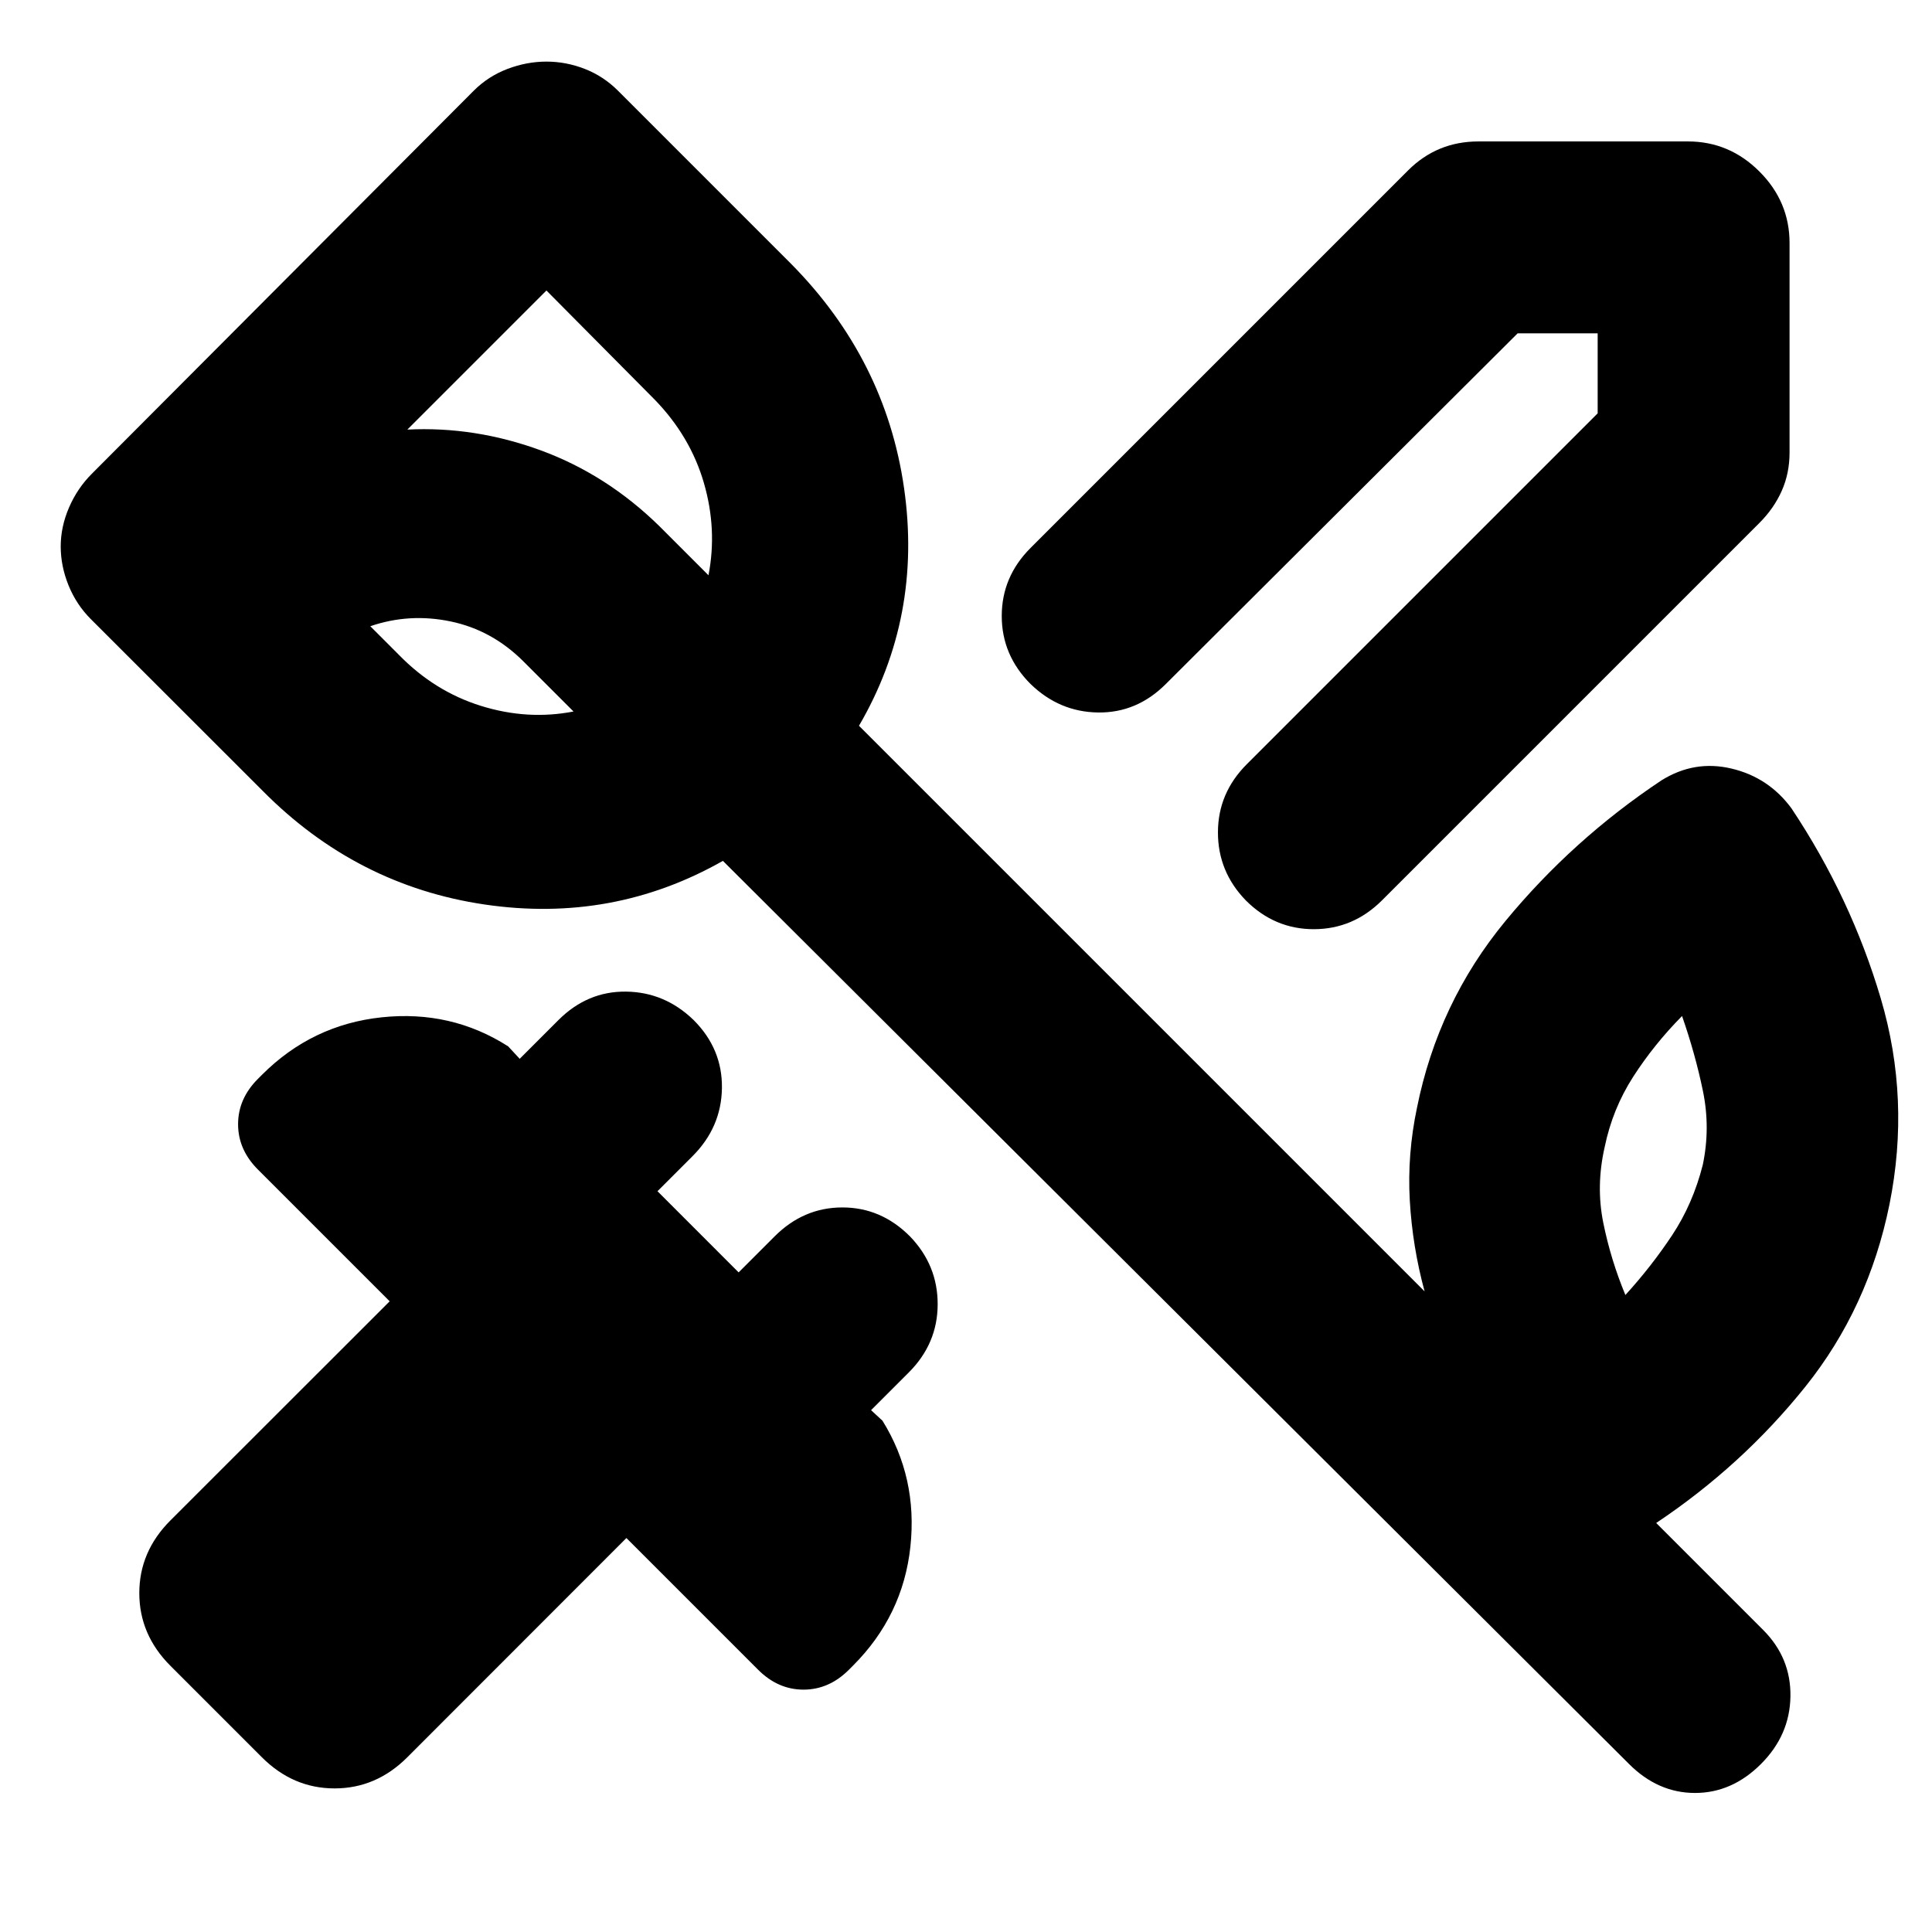<svg xmlns="http://www.w3.org/2000/svg" height="24" viewBox="0 -960 960 960" width="24"><path d="M889.22-839.22v104.07q0 10.32-3.88 19.05t-11.08 15.93L686.74-512.65q-14.33 14.32-33.85 14.36-19.52.03-33.85-14.3-13.89-14.32-13.85-33.85.03-19.52 14.35-33.84l174.33-174.33v-39.76h-39.76L579.28-620.11q-14.39 14.39-33.63 14.14-19.24-.25-33.56-14.14-14.33-14.33-14.33-33.81 0-19.49 14.33-33.82l187.58-187.59q7.2-7.19 15.93-10.79 8.73-3.6 19.05-3.6h104.07q20.58 0 35.54 14.96t14.96 35.54ZM130.15-86.8l-45.48-45.48q-15.45-15.46-15.45-36.11t15.45-36.11l108.96-108.89-65.46-65.46q-9.87-9.87-9.87-22.54t9.87-22.54l2-2q24.89-24.9 59.47-28.57 34.58-3.67 62.86 14.43l5.74 6.18 19.24-19.24q14.39-14.39 33.63-14.14 19.24.25 33.56 14.14 14.33 14.33 14.05 33.82-.29 19.48-14.61 33.81l-17.41 17.41 40.32 40.33 17.91-17.91q14.33-14.33 33.57-14.36 19.24-.04 33.57 14.29 13.89 14.33 13.85 33.85-.03 19.52-14.35 33.85l-18.74 18.74 5.67 5.24q17.54 28.28 13.87 62.57-3.67 34.3-28.57 59.19l-2 2q-9.87 9.87-22.54 9.87t-22.54-9.87l-65.46-65.46L202.37-86.8q-15.46 15.45-36.11 15.45T130.15-86.8Zm715.94-294.33q3.87-18.35.1-36.69-3.78-18.35-10.39-37.33-13.97 14.17-24.27 30.18-10.29 16.01-14.16 34.86-4.43 19.41-.69 37.8 3.73 18.38 10.97 35.79 12.92-14.18 23.21-29.69 10.29-15.51 15.23-34.92ZM198.15-634.67q17.74 18.23 40.88 25.43 23.14 7.2 45.95 2.78l-24.89-24.89q-15.55-15.54-36.11-19.85-20.57-4.3-39.98 2.37l14.15 14.16Zm73.37-180.98-69.11 69.11q33.61-1.68 66.37 10.35 32.76 12.04 58.94 37.71l24.32 24.33q4.42-22.81-2.28-45.88-6.7-23.08-24.37-41.32l-53.87-54.3ZM809.46-83.48 359.2-532.24q-54.72 31.07-118.41 21.68-63.68-9.4-110.27-56.48l-85.39-85.33q-7.2-7.2-11.08-16.77-3.88-9.58-3.88-19.34t4.13-19.34q4.13-9.57 11.33-16.77l189.78-190.35q7.2-7.19 16.77-10.82 9.58-3.63 19.34-3.63t19.06 3.63q9.29 3.63 16.49 10.82l85.95 85.96q47.02 47.52 56.2 111.49 9.17 63.97-22.39 118.12l281.04 281.04q-6.04-22.28-7.35-45.18-1.3-22.9 3.57-46.05 10.5-52.2 43.91-92.73 33.41-40.54 77.54-69.93 16.4-10.26 34.85-5.88 18.46 4.38 29.79 19.77 29.56 44.4 44.38 94.49 14.81 50.1 4.31 102.3-10.43 51.43-41.8 90.58-31.37 39.16-74.11 67.72l53.13 53.13q13.89 13.89 13.57 33.1-.31 19.21-14.64 33.53-14.39 14.39-32.78 14.39t-32.78-14.39Zm-505.74-573.3Z"/></svg>